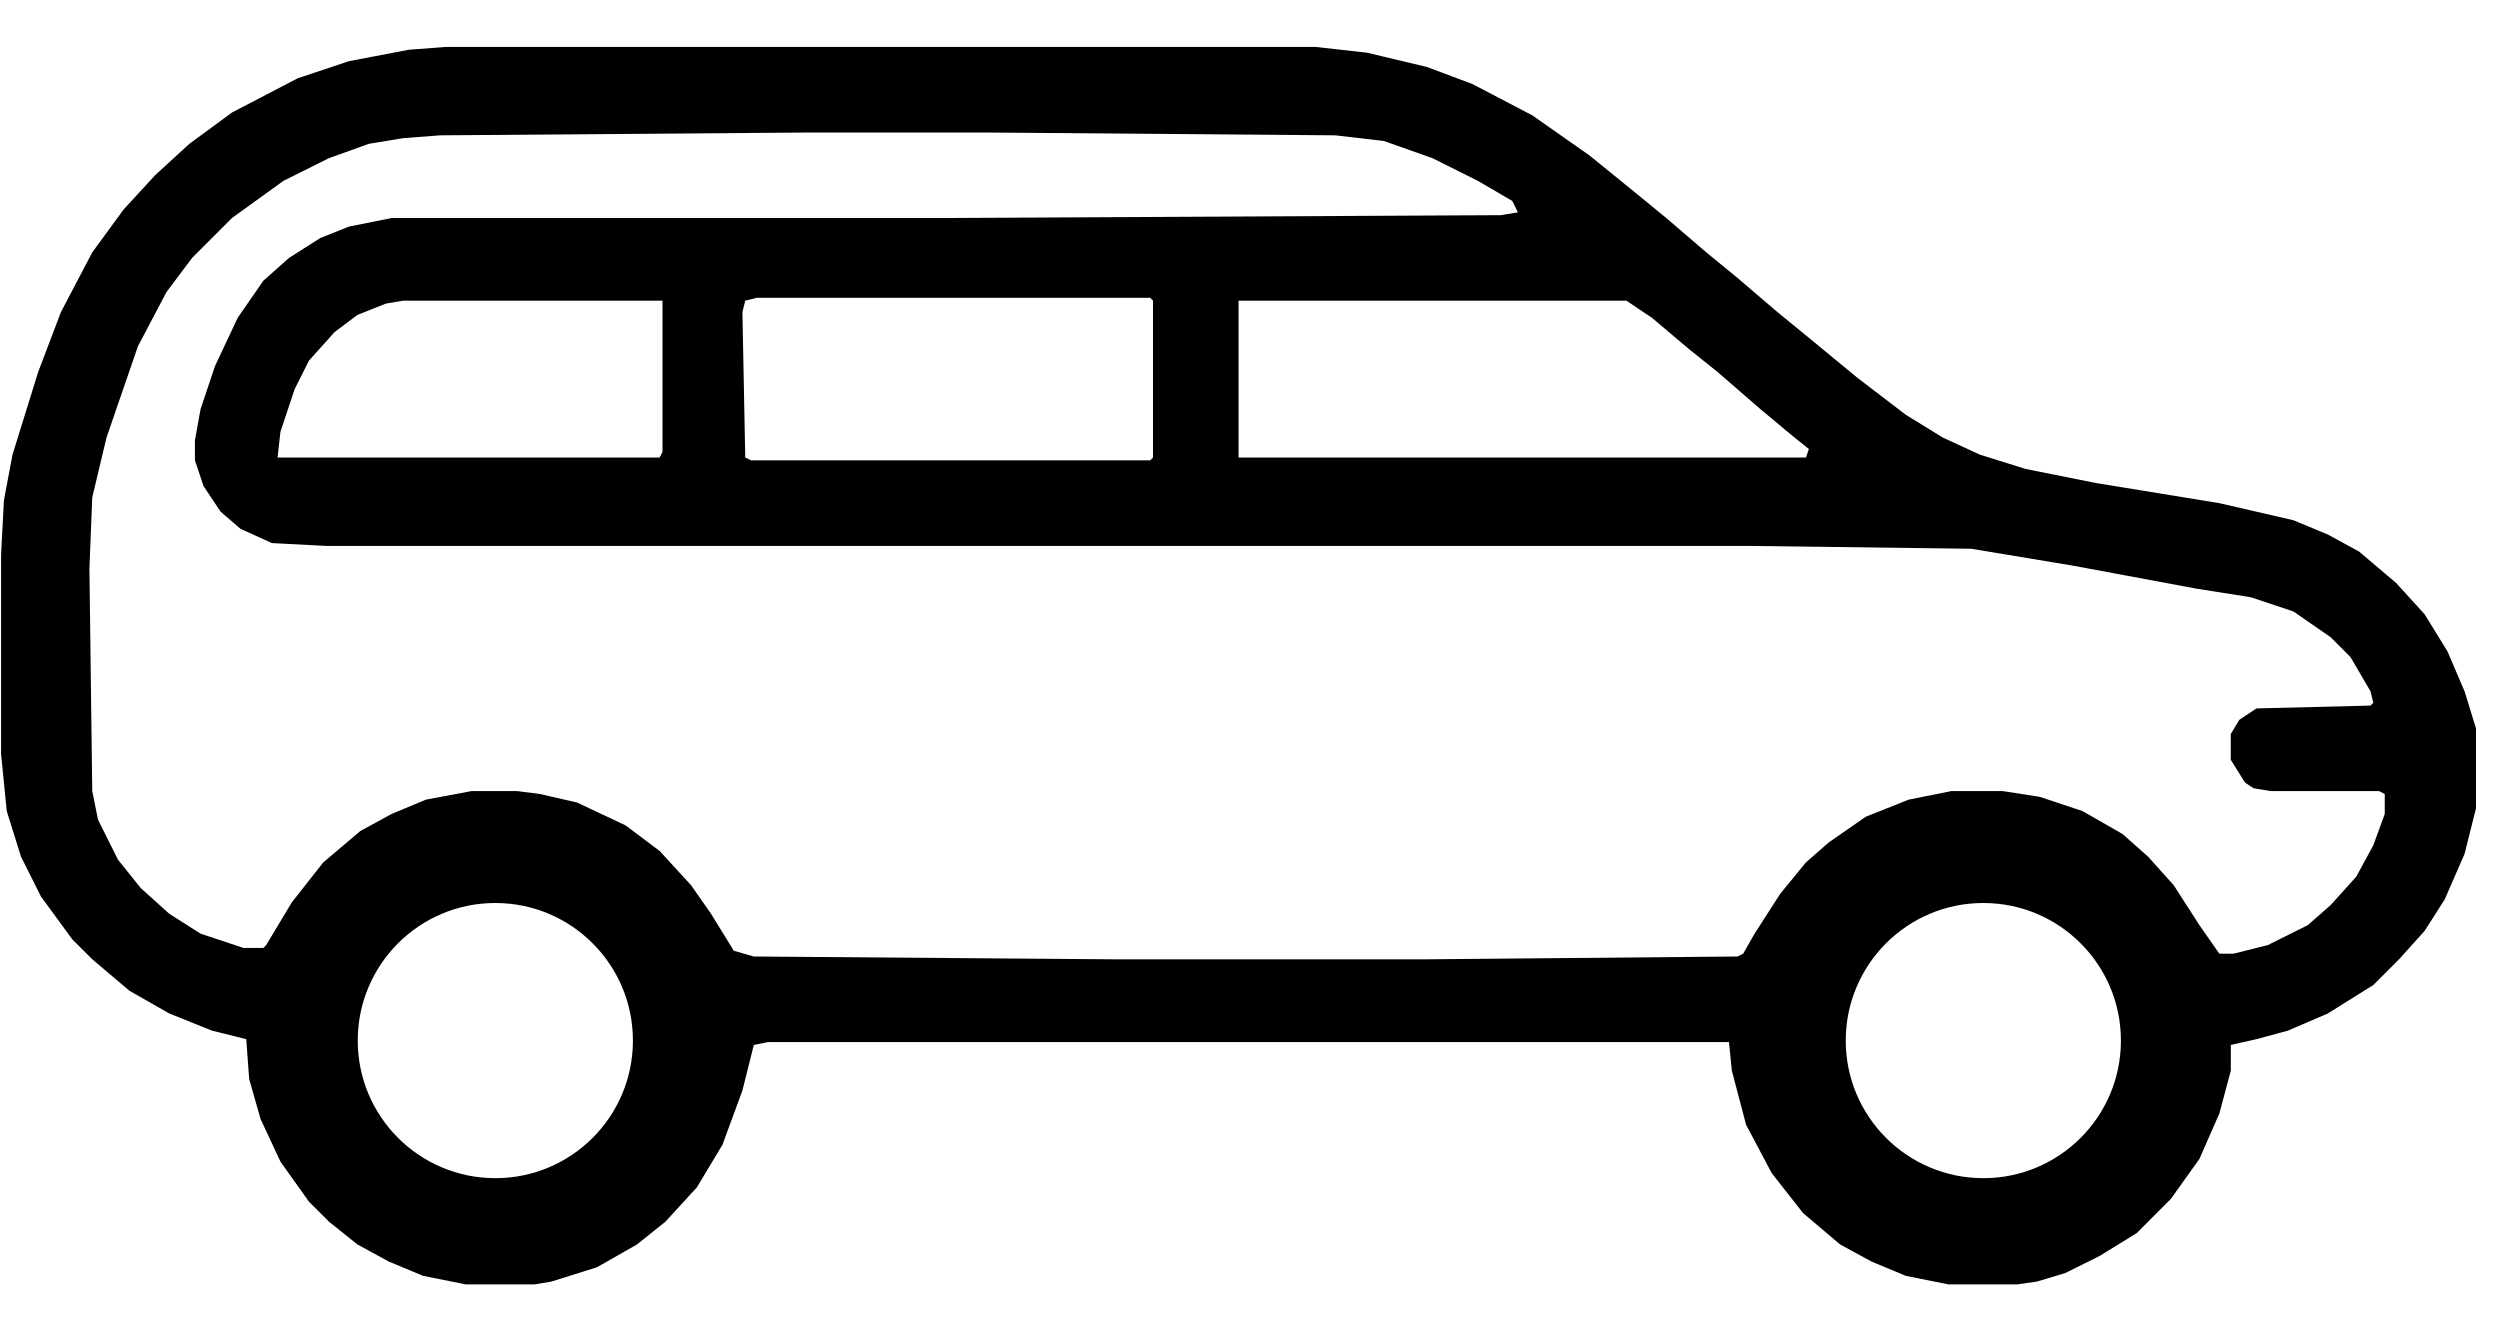 <svg width="30" height="16" viewBox="0 0 30 16" fill="none" xmlns="http://www.w3.org/2000/svg">
<path fill-rule="evenodd" clip-rule="evenodd" d="M5.351 0.563H15.786L16.402 0.632L17.121 0.803L17.668 1.008L18.387 1.384L19.071 1.863L19.619 2.308L19.995 2.616L20.474 3.027L20.85 3.335L21.329 3.745L21.706 4.053L22.287 4.532L22.869 4.977L23.314 5.251L23.759 5.456L24.306 5.627L25.162 5.798L26.633 6.038L27.522 6.243L27.933 6.414L28.309 6.619L28.754 6.996L29.096 7.372L29.37 7.817L29.575 8.296L29.712 8.741V9.699L29.575 10.246L29.336 10.794L29.096 11.17L28.788 11.512L28.48 11.82L27.933 12.162L27.454 12.368L27.078 12.47L26.77 12.539V12.847L26.633 13.36L26.393 13.907L26.051 14.386L25.641 14.797L25.196 15.071L24.785 15.276L24.443 15.379L24.203 15.413H23.382L22.869 15.31L22.459 15.139L22.082 14.934L21.637 14.557L21.261 14.078L20.953 13.497L20.782 12.847L20.748 12.505H9.217L9.046 12.539L8.909 13.086L8.67 13.736L8.362 14.249L7.985 14.66L7.643 14.934L7.164 15.207L6.617 15.379L6.411 15.413H5.59L5.077 15.31L4.666 15.139L4.29 14.934L3.948 14.66L3.708 14.421L3.366 13.941L3.127 13.428L2.99 12.949L2.955 12.47L2.545 12.368L2.032 12.162L1.553 11.889L1.108 11.512L0.868 11.273L0.492 10.759L0.252 10.28L0.081 9.733L0.013 9.049V6.654L0.047 6.003L0.15 5.456L0.458 4.464L0.731 3.745L1.108 3.027L1.484 2.513L1.861 2.103L2.271 1.727L2.784 1.35L3.571 0.94L4.187 0.734L4.906 0.597L5.351 0.563ZM9.73 1.59H11.817L16.025 1.624L16.607 1.692L17.189 1.898L17.736 2.171L18.147 2.411L18.215 2.548L18.01 2.582L11.303 2.616H4.7L4.187 2.719L3.844 2.856L3.468 3.095L3.16 3.369L2.852 3.814L2.579 4.395L2.407 4.909L2.339 5.285V5.524L2.442 5.832L2.647 6.14L2.886 6.346L3.263 6.517L3.913 6.551H20.987L23.655 6.585L24.887 6.79L26.358 7.064L27.009 7.167L27.522 7.338L27.967 7.646L28.206 7.885L28.446 8.296L28.48 8.433L28.446 8.467L27.077 8.501L26.872 8.638L26.769 8.809V9.117L26.94 9.391L27.043 9.459L27.248 9.493H28.548L28.617 9.528V9.767L28.48 10.143L28.275 10.52L27.967 10.862L27.693 11.102L27.214 11.341L26.803 11.444H26.632L26.393 11.102L26.085 10.623L25.777 10.28L25.469 10.007L24.99 9.733L24.477 9.562L24.032 9.493H23.416L22.903 9.596L22.389 9.801L21.945 10.109L21.671 10.349L21.363 10.725L21.055 11.204L20.918 11.444L20.85 11.478L17.086 11.512H13.391L9.045 11.478L8.806 11.409L8.532 10.965L8.293 10.623L7.916 10.212L7.506 9.904L6.924 9.63L6.479 9.528L6.205 9.493H5.658L5.11 9.596L4.7 9.767L4.324 9.972L3.879 10.349L3.502 10.828L3.194 11.341L3.16 11.375H2.921L2.407 11.204L2.031 10.965L1.689 10.657L1.415 10.315L1.176 9.836L1.107 9.493L1.073 6.825L1.107 5.969L1.278 5.251L1.655 4.156L1.997 3.506L2.305 3.095L2.784 2.616L3.4 2.171L3.947 1.898L4.426 1.726L4.837 1.658L5.282 1.624L9.73 1.59ZM19.516 3.608H14.863V5.49H21.672L21.706 5.388L21.535 5.251L21.124 4.909L20.611 4.464L20.269 4.19L19.824 3.814L19.516 3.608ZM9.08 3.574H13.802L13.836 3.608V5.49L13.802 5.524H9.012L8.943 5.49L8.909 3.745L8.943 3.608L9.08 3.574ZM7.95 3.608H4.837L4.631 3.643L4.289 3.779L4.015 3.985L3.708 4.327L3.536 4.669L3.365 5.182L3.331 5.49H7.916L7.95 5.422V3.608ZM7.595 12.487C7.595 13.399 6.856 14.138 5.944 14.138C5.032 14.138 4.293 13.399 4.293 12.487C4.293 11.575 5.032 10.836 5.944 10.836C6.856 10.836 7.595 11.575 7.595 12.487ZM23.8 14.138C24.712 14.138 25.451 13.399 25.451 12.487C25.451 11.575 24.712 10.836 23.8 10.836C22.888 10.836 22.149 11.575 22.149 12.487C22.149 13.399 22.888 14.138 23.8 14.138Z" fill="black"/>
</svg>
